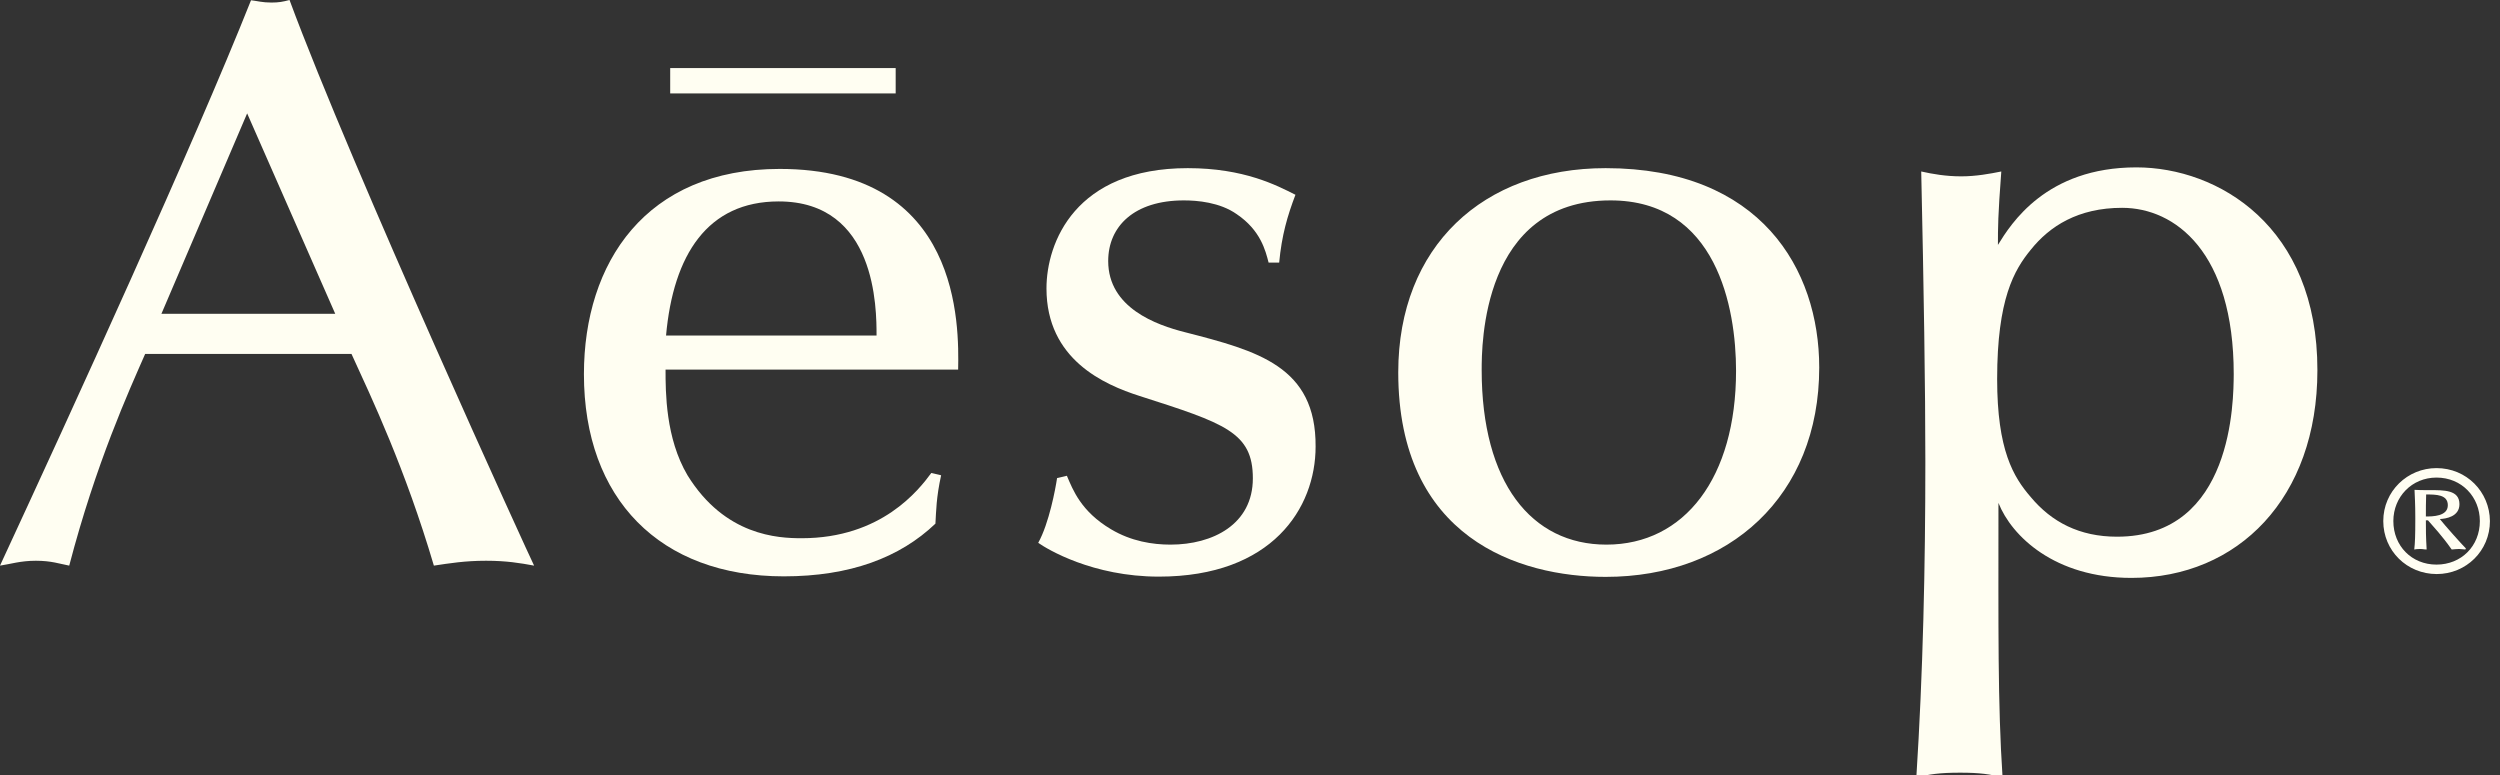 <svg width="100" height="31" viewBox="0 0 100 31" fill="none" xmlns="http://www.w3.org/2000/svg">
<rect x="0" y="0" width="100" height="31" fill="#333333" stroke="none"/>
<path d="M10.857 0.102C10.496 0.102 10.3 0.041 10.041 0.01C7.727 5.825 2.903 16.359 0 22.625C0.424 22.563 0.816 22.43 1.436 22.43C2.056 22.43 2.386 22.553 2.769 22.625C3.843 18.519 5.155 15.643 5.806 14.158H14.06C14.876 15.94 16.209 18.744 17.355 22.625C17.975 22.532 18.595 22.43 19.442 22.43C20.258 22.43 20.806 22.522 21.364 22.625C21.291 22.502 14.091 6.787 11.581 0C11.312 0.072 11.147 0.102 10.857 0.102ZM6.457 12.551L9.886 4.535L13.409 12.551H6.457Z" fill="#FFFEF2"/>
<path d="M31.188 6.757C25.837 6.757 23.357 10.504 23.357 14.967C23.357 19.953 26.395 23.054 31.353 23.054C33.998 23.054 35.992 22.307 37.417 20.946C37.448 20.434 37.448 19.912 37.645 19.011L37.252 18.919C36.756 19.594 35.258 21.529 32.066 21.529C31.126 21.529 28.998 21.437 27.5 19.011C26.622 17.526 26.622 15.684 26.622 14.783H38.326C38.357 13.032 38.45 6.757 31.188 6.757ZM26.642 13.421C26.932 10.186 28.306 8.057 31.147 8.057C35.062 8.057 35.062 12.356 35.062 13.421H26.642Z" fill="#FFFEF2"/>
<path d="M47.397 13.288C46.26 13.001 44.328 12.316 44.328 10.442C44.328 9.05 45.372 8.016 47.355 8.016C47.882 8.016 48.791 8.087 49.473 8.569C50.423 9.214 50.62 10.022 50.744 10.504H51.167C51.27 9.408 51.498 8.63 51.818 7.791C51.064 7.412 49.762 6.726 47.51 6.726C43.006 6.726 41.859 9.705 41.859 11.537C41.859 14.383 44.173 15.387 45.578 15.837C48.998 16.933 50.114 17.291 50.114 19.134C50.114 20.976 48.512 21.785 46.818 21.785C46.105 21.785 45.248 21.652 44.442 21.171C43.233 20.454 42.913 19.584 42.675 19.031L42.283 19.123C42.221 19.543 41.963 20.935 41.529 21.713C41.89 21.969 43.709 23.065 46.353 23.065C50.888 23.065 52.624 20.321 52.624 17.864C52.645 14.65 50.3 14.035 47.397 13.288Z" fill="#FFFEF2"/>
<path d="M64.225 6.726C59.328 6.726 55.93 9.859 55.93 14.895C55.93 21.519 60.754 23.075 64.225 23.075C69.174 23.075 72.769 19.84 72.769 14.701C72.769 10.77 70.424 6.726 64.225 6.726ZM64.256 21.785C61.25 21.785 59.267 19.297 59.267 14.803C59.267 13.831 59.267 8.016 64.421 8.016C68.667 8.016 69.442 12.316 69.442 14.834C69.442 19.103 67.386 21.785 64.256 21.785Z" fill="#FFFEF2"/>
<path d="M85.454 6.695C81.839 6.695 80.434 8.958 79.917 9.797C79.917 9.121 79.917 8.63 80.052 6.859C79.597 6.951 79.039 7.054 78.45 7.054C77.831 7.054 77.304 6.961 76.849 6.859C76.952 11.548 77.014 15.52 77.014 18.468C77.014 22.676 76.921 26.904 76.653 31.101C77.169 30.968 77.593 30.907 78.409 30.907C79.194 30.907 79.618 30.968 80.103 31.101C79.907 28.132 79.938 25.184 79.938 20.116C80.465 21.447 82.19 23.116 85.258 23.116C89.525 23.116 92.696 19.912 92.696 14.813C92.707 9.05 88.719 6.695 85.454 6.695ZM84.68 21.468C83.182 21.468 82.066 20.884 81.229 19.881C80.537 19.082 79.886 18.007 79.886 15.162C79.886 11.957 80.568 10.8 81.229 9.992C81.983 9.05 83.12 8.313 84.886 8.313C87.004 8.313 89.349 10.084 89.349 14.967C89.339 16.001 89.339 21.468 84.68 21.468Z" fill="#FFFEF2"/>
<path d="M35.827 2.723H26.808V3.737H35.827V2.723Z" fill="#FFFEF2"/>
<path d="M97.459 18.724C96.302 18.724 95.331 19.645 95.331 20.843C95.331 22.031 96.281 22.962 97.469 22.962C98.647 22.962 99.597 22.031 99.597 20.843C99.587 19.666 98.657 18.724 97.459 18.724ZM97.459 22.584C96.467 22.584 95.734 21.836 95.734 20.843C95.734 19.871 96.477 19.103 97.459 19.103C98.481 19.103 99.194 19.891 99.194 20.843C99.194 21.846 98.45 22.584 97.459 22.584Z" fill="#FFFEF2"/>
<path d="M98.378 20.168C98.378 19.594 97.769 19.605 97.169 19.605C96.891 19.605 96.767 19.605 96.581 19.594C96.591 19.85 96.612 20.147 96.612 20.741C96.612 21.427 96.601 21.724 96.57 21.98C96.643 21.969 96.674 21.959 96.798 21.959C96.922 21.959 96.963 21.98 97.066 21.98C97.035 21.457 97.035 21.181 97.035 20.812H97.118C97.345 21.079 97.665 21.406 98.068 21.98C98.203 21.969 98.285 21.959 98.368 21.959C98.461 21.959 98.533 21.98 98.616 21.98L98.636 21.939C98.481 21.785 97.758 20.976 97.593 20.761C97.831 20.751 98.378 20.669 98.378 20.168ZM97.035 20.659C97.035 20.383 97.035 20.096 97.046 19.779C97.438 19.779 97.913 19.779 97.913 20.209C97.913 20.659 97.293 20.659 97.035 20.659Z" fill="#FFFEF2"/>
</svg>
